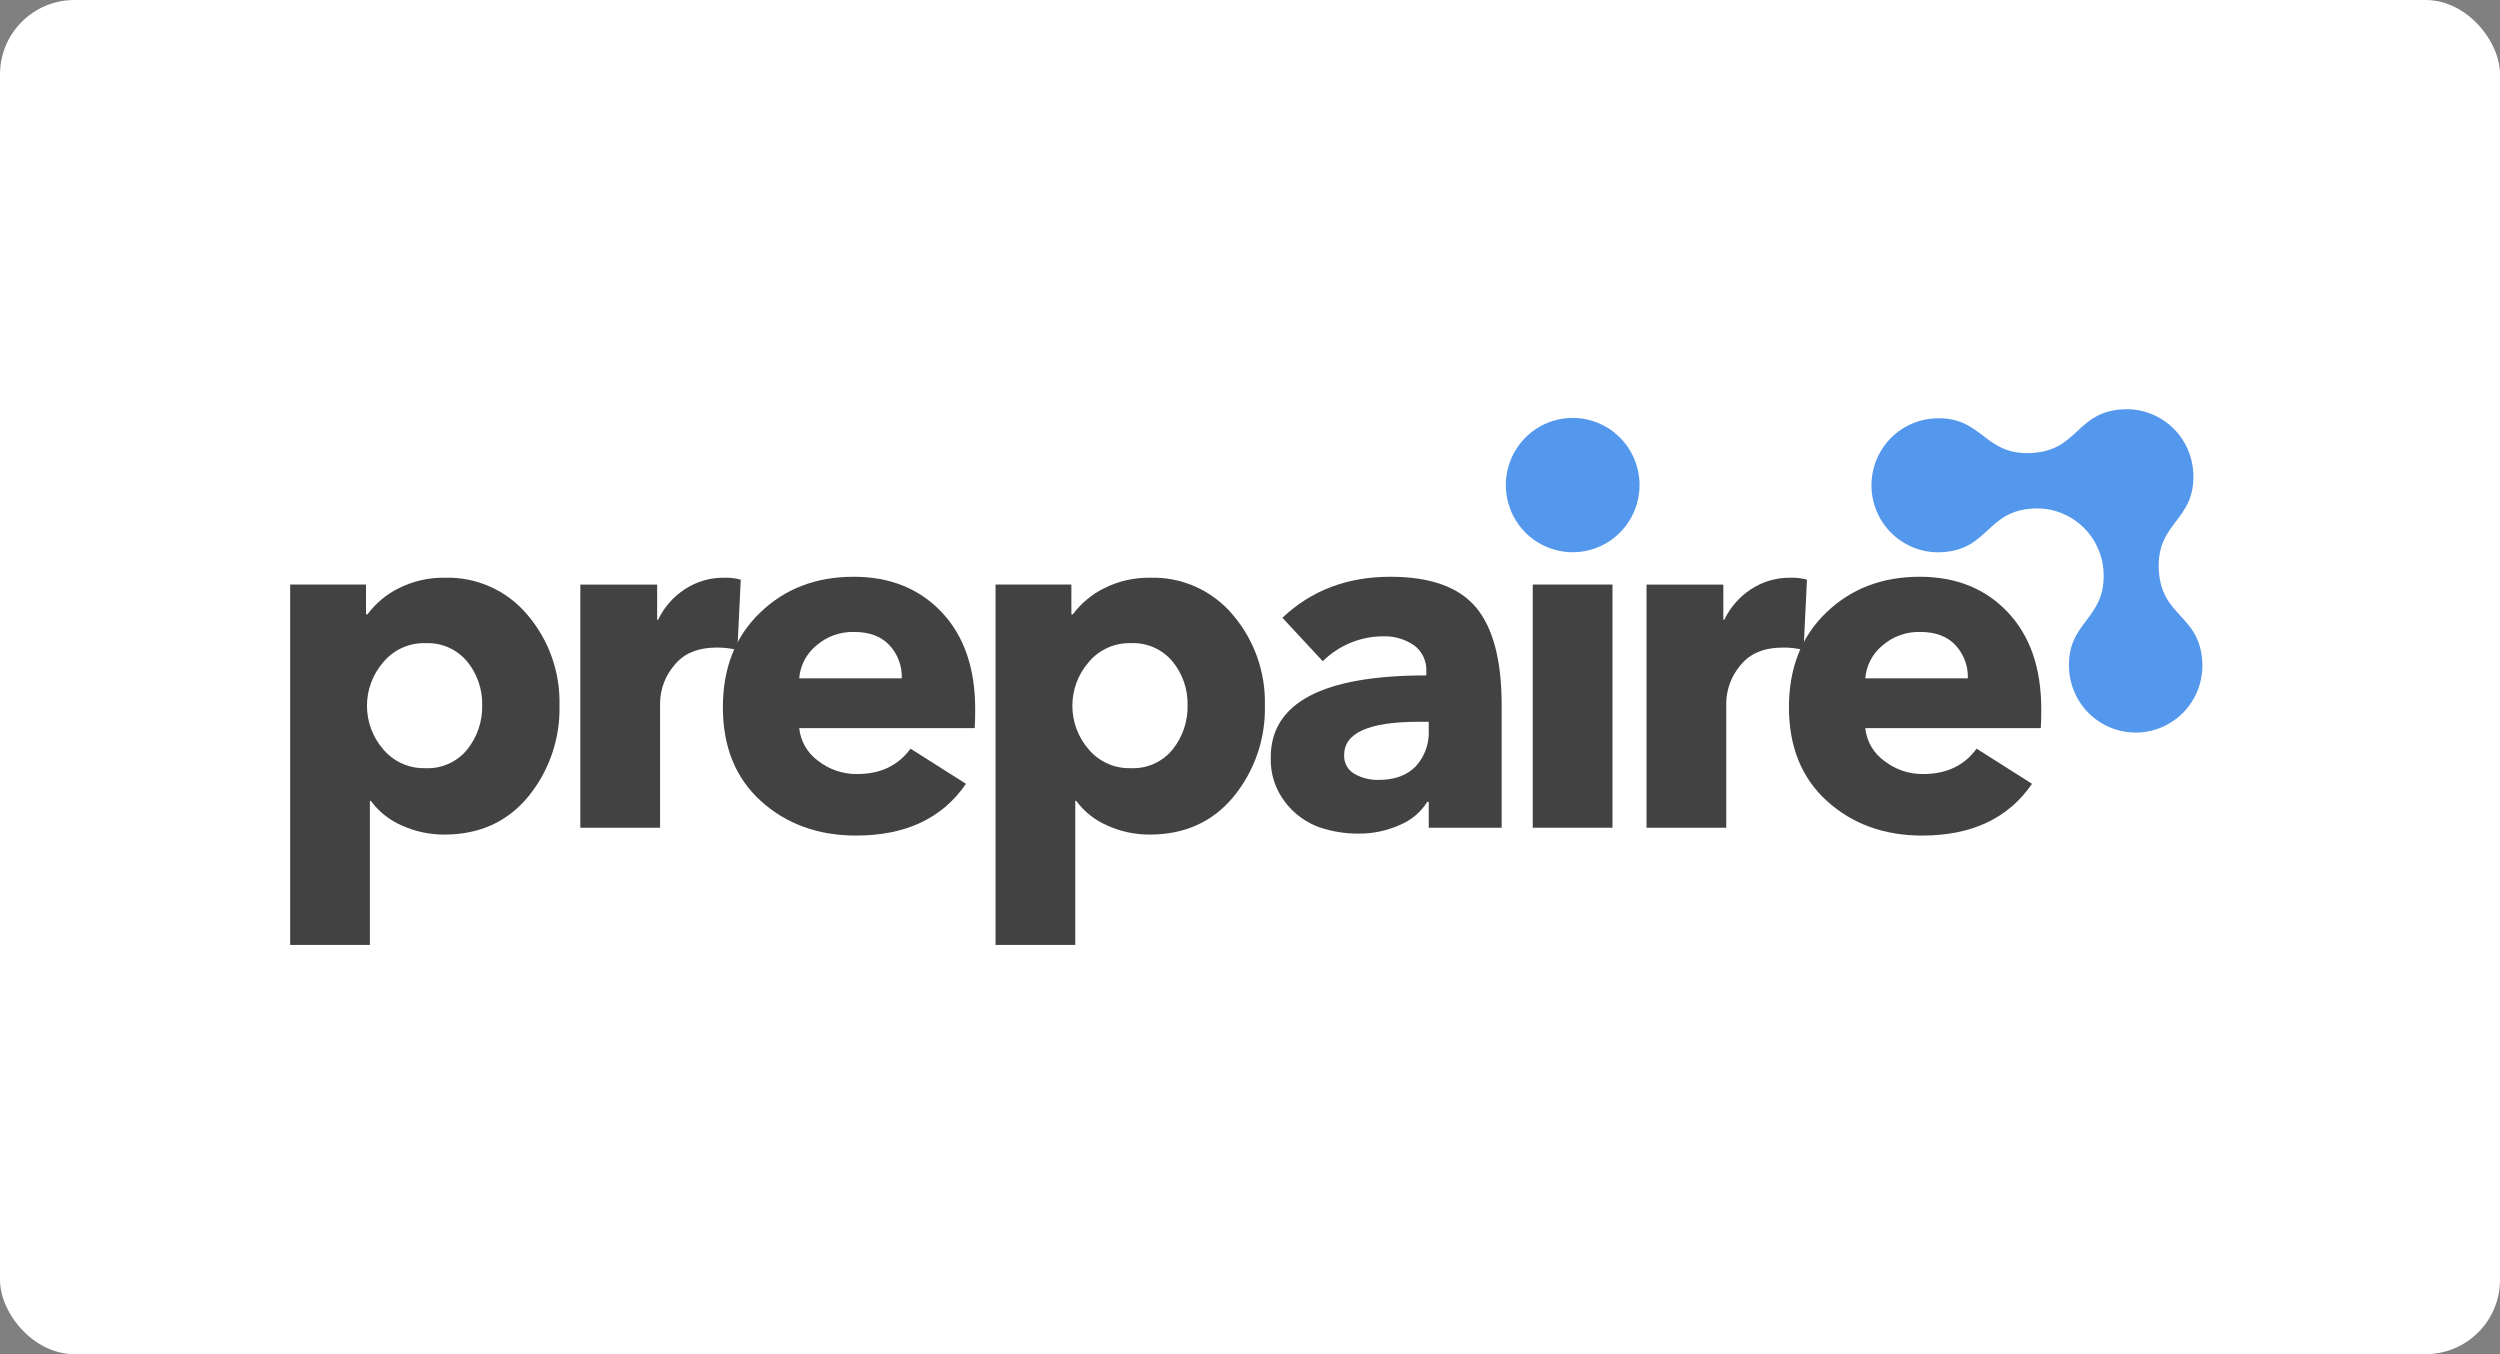 <svg width="336" height="182" viewBox="0 0 336 182" fill="none" xmlns="http://www.w3.org/2000/svg">
<rect x="0" y="0" width="336" height="182" fill="#808080" stroke="none"/>
<rect width="336" height="182" rx="10" fill="white"/>
<path d="M75.196 94.776C75.312 99.253 73.815 103.623 70.981 107.081C68.172 110.473 64.415 112.168 59.71 112.168C57.751 112.177 55.812 111.763 54.026 110.954C52.362 110.243 50.919 109.098 49.844 107.639H49.713V127H38.998V78.565H49.191V82.568H49.387C50.51 81.059 51.977 79.844 53.666 79.024C55.565 78.084 57.659 77.612 59.776 77.646C61.89 77.581 63.991 78 65.921 78.869C67.85 79.739 69.559 81.038 70.916 82.667C73.778 86.037 75.301 90.348 75.196 94.776ZM64.807 94.776C64.854 92.637 64.135 90.553 62.781 88.902C62.097 88.084 61.234 87.436 60.259 87.009C59.284 86.582 58.224 86.388 57.162 86.441C56.089 86.41 55.022 86.625 54.044 87.069C53.065 87.512 52.198 88.172 51.51 89C50.099 90.622 49.321 92.703 49.321 94.858C49.321 97.012 50.099 99.093 51.51 100.715C52.203 101.535 53.071 102.188 54.05 102.625C55.028 103.062 56.092 103.273 57.162 103.242C58.227 103.294 59.29 103.096 60.266 102.663C61.241 102.23 62.102 101.574 62.781 100.748C64.14 99.061 64.858 96.945 64.807 94.776Z" fill="#434242"/>
<path d="M99.559 77.909L99.102 87.36C98.205 87.133 97.283 87.023 96.358 87.032C93.786 87.032 91.87 87.831 90.608 89.428C89.416 90.83 88.747 92.605 88.713 94.448V111.25H77.997V78.566H88.321V83.291H88.451C89.25 81.617 90.494 80.198 92.045 79.189C93.597 78.166 95.416 77.629 97.272 77.647C98.044 77.612 98.816 77.701 99.559 77.909Z" fill="#434242"/>
<path d="M131.066 95.302C131.066 96.484 131.044 97.337 131.001 97.862H107.413C107.503 98.734 107.777 99.578 108.216 100.336C108.656 101.094 109.25 101.75 109.961 102.259C111.453 103.429 113.296 104.055 115.189 104.031C118.325 104.031 120.721 102.894 122.376 100.618L129.825 105.344C126.645 109.982 121.723 112.3 115.058 112.3C109.961 112.3 105.703 110.758 102.284 107.674C98.864 104.589 97.154 100.378 97.155 95.04C97.155 89.79 98.821 85.556 102.153 82.341C105.486 79.124 109.678 77.516 114.731 77.516C119.609 77.516 123.551 79.103 126.558 82.275C129.563 85.448 131.066 89.79 131.066 95.302ZM107.413 91.168H121.2C121.254 89.517 120.655 87.913 119.534 86.705C118.423 85.523 116.844 84.933 114.797 84.933C112.929 84.884 111.11 85.539 109.7 86.77C109.044 87.311 108.503 87.979 108.11 88.735C107.717 89.49 107.48 90.318 107.413 91.168Z" fill="#434242"/>
<path d="M170 94.776C170.116 99.253 168.619 103.623 165.785 107.081C162.976 110.473 159.218 112.168 154.514 112.168C152.555 112.177 150.616 111.763 148.83 110.954C147.166 110.243 145.722 109.098 144.648 107.639H144.517V127H133.801V78.565H143.994V82.568H144.19C145.313 81.059 146.781 79.844 148.47 79.024C150.369 78.084 152.463 77.612 154.579 77.646C156.694 77.581 158.795 78 160.725 78.869C162.654 79.739 164.362 81.038 165.72 82.667C168.581 86.037 170.105 90.348 170 94.776ZM159.611 94.776C159.658 92.637 158.939 90.553 157.585 88.902C156.901 88.084 156.038 87.436 155.063 87.009C154.088 86.582 153.028 86.388 151.966 86.441C150.893 86.41 149.826 86.625 148.847 87.069C147.868 87.512 147.002 88.172 146.314 89C144.903 90.622 144.125 92.703 144.125 94.858C144.125 97.012 144.903 99.093 146.314 100.715C147.007 101.535 147.875 102.188 148.854 102.625C149.832 103.062 150.895 103.273 151.966 103.242C153.031 103.294 154.094 103.096 155.069 102.663C156.045 102.23 156.906 101.574 157.585 100.748C158.944 99.061 159.662 96.945 159.611 94.776Z" fill="#434242"/>
<path d="M177.779 88.871L172.355 83.029C176.232 79.354 181.067 77.516 186.861 77.516C192.219 77.516 196.052 78.884 198.361 81.618C200.669 84.354 201.823 88.74 201.824 94.777V111.251H192.023V107.772H191.827C190.938 109.175 189.636 110.265 188.102 110.89C186.375 111.661 184.504 112.053 182.614 112.038C180.78 112.052 178.957 111.752 177.223 111.152C175.451 110.492 173.899 109.344 172.747 107.838C171.407 106.12 170.713 103.981 170.787 101.8C170.787 94.449 177.757 90.774 191.696 90.774V90.249C191.733 89.574 191.603 88.9 191.318 88.287C191.033 87.675 190.602 87.142 190.062 86.738C188.815 85.881 187.325 85.455 185.815 85.523C182.804 85.543 179.92 86.744 177.779 88.871ZM192.023 98.124V97.009H190.65C183.986 97.009 180.654 98.496 180.654 101.472C180.626 101.979 180.74 102.485 180.982 102.931C181.225 103.378 181.586 103.747 182.026 103.999C183.02 104.567 184.15 104.85 185.293 104.819C187.426 104.819 189.081 104.217 190.259 103.014C190.863 102.359 191.331 101.589 191.634 100.749C191.937 99.909 192.069 99.017 192.023 98.124Z" fill="#434242"/>
<path d="M216.718 78.562H206.002V111.246H216.718V78.562Z" fill="#434242"/>
<path d="M242.856 77.909L242.398 87.36C241.501 87.133 240.579 87.023 239.654 87.032C237.083 87.032 235.167 87.831 233.904 89.428C232.713 90.83 232.043 92.605 232.009 94.448V111.25H221.293V78.566H231.617V83.291H231.748C232.547 81.617 233.79 80.198 235.341 79.189C236.893 78.166 238.713 77.629 240.569 77.647C241.34 77.612 242.112 77.701 242.856 77.909Z" fill="#434242"/>
<path d="M274.345 95.302C274.345 96.484 274.324 97.337 274.28 97.862H250.692C250.782 98.734 251.056 99.578 251.495 100.336C251.935 101.095 252.53 101.75 253.241 102.259C254.732 103.429 256.576 104.055 258.468 104.031C261.604 104.031 264 102.894 265.655 100.618L273.104 105.344C269.924 109.982 265.001 112.3 258.337 112.3C253.241 112.3 248.983 110.758 245.563 107.674C242.143 104.589 240.434 100.378 240.434 95.04C240.434 89.79 242.1 85.556 245.433 82.341C248.765 79.124 252.958 77.516 258.011 77.516C262.889 77.516 266.831 79.103 269.837 82.275C272.843 85.448 274.345 89.79 274.345 95.302ZM250.692 91.168H264.479C264.533 89.517 263.934 87.913 262.813 86.705C261.702 85.523 260.123 84.933 258.076 84.933C256.208 84.884 254.39 85.539 252.979 86.77C252.323 87.311 251.783 87.979 251.39 88.735C250.997 89.49 250.759 90.318 250.692 91.168Z" fill="#434242"/>
<path d="M211.368 56.168C209.591 56.168 207.853 56.697 206.375 57.689C204.897 58.681 203.746 60.091 203.065 61.74C202.385 63.39 202.207 65.204 202.554 66.956C202.901 68.707 203.757 70.315 205.013 71.577C206.27 72.84 207.872 73.699 209.615 74.048C211.358 74.396 213.165 74.217 214.807 73.534C216.449 72.851 217.853 71.694 218.84 70.209C219.827 68.725 220.355 66.98 220.355 65.195C220.355 64.009 220.122 62.835 219.671 61.74C219.219 60.645 218.557 59.65 217.722 58.812C216.888 57.973 215.897 57.309 214.807 56.855C213.717 56.401 212.548 56.168 211.368 56.168Z" fill="#5498EE"/>
<path d="M294.779 63.575C294.665 61.189 293.613 58.946 291.853 57.34C290.093 55.733 287.769 54.895 285.394 55.009C278.991 55.317 279.382 60.581 272.979 60.889C266.576 61.197 266.465 55.92 260.062 56.228C258.886 56.285 257.732 56.573 256.667 57.078C255.602 57.582 254.647 58.292 253.855 59.167C253.063 60.043 252.45 61.066 252.052 62.179C251.654 63.292 251.478 64.473 251.535 65.655C251.591 66.836 251.878 67.995 252.38 69.065C252.883 70.134 253.589 71.094 254.461 71.89C255.332 72.685 256.351 73.3 257.459 73.7C258.568 74.1 259.743 74.277 260.919 74.22C267.323 73.913 266.932 68.649 273.335 68.341C275.71 68.227 278.033 69.065 279.793 70.672C281.553 72.278 282.606 74.521 282.72 76.907C283.027 83.338 277.773 83.45 278.08 89.882C278.136 91.063 278.424 92.222 278.926 93.291C279.428 94.361 280.135 95.321 281.007 96.117C281.878 96.912 282.897 97.527 284.005 97.927C285.113 98.327 286.289 98.503 287.465 98.447C288.641 98.39 289.795 98.101 290.86 97.597C291.925 97.093 292.881 96.383 293.673 95.507C294.464 94.632 295.077 93.608 295.475 92.495C295.873 91.382 296.049 90.201 295.992 89.02C295.686 82.588 290.446 82.981 290.14 76.549C289.833 70.118 295.086 70.006 294.779 63.575Z" fill="#5498EE"/>
</svg>
